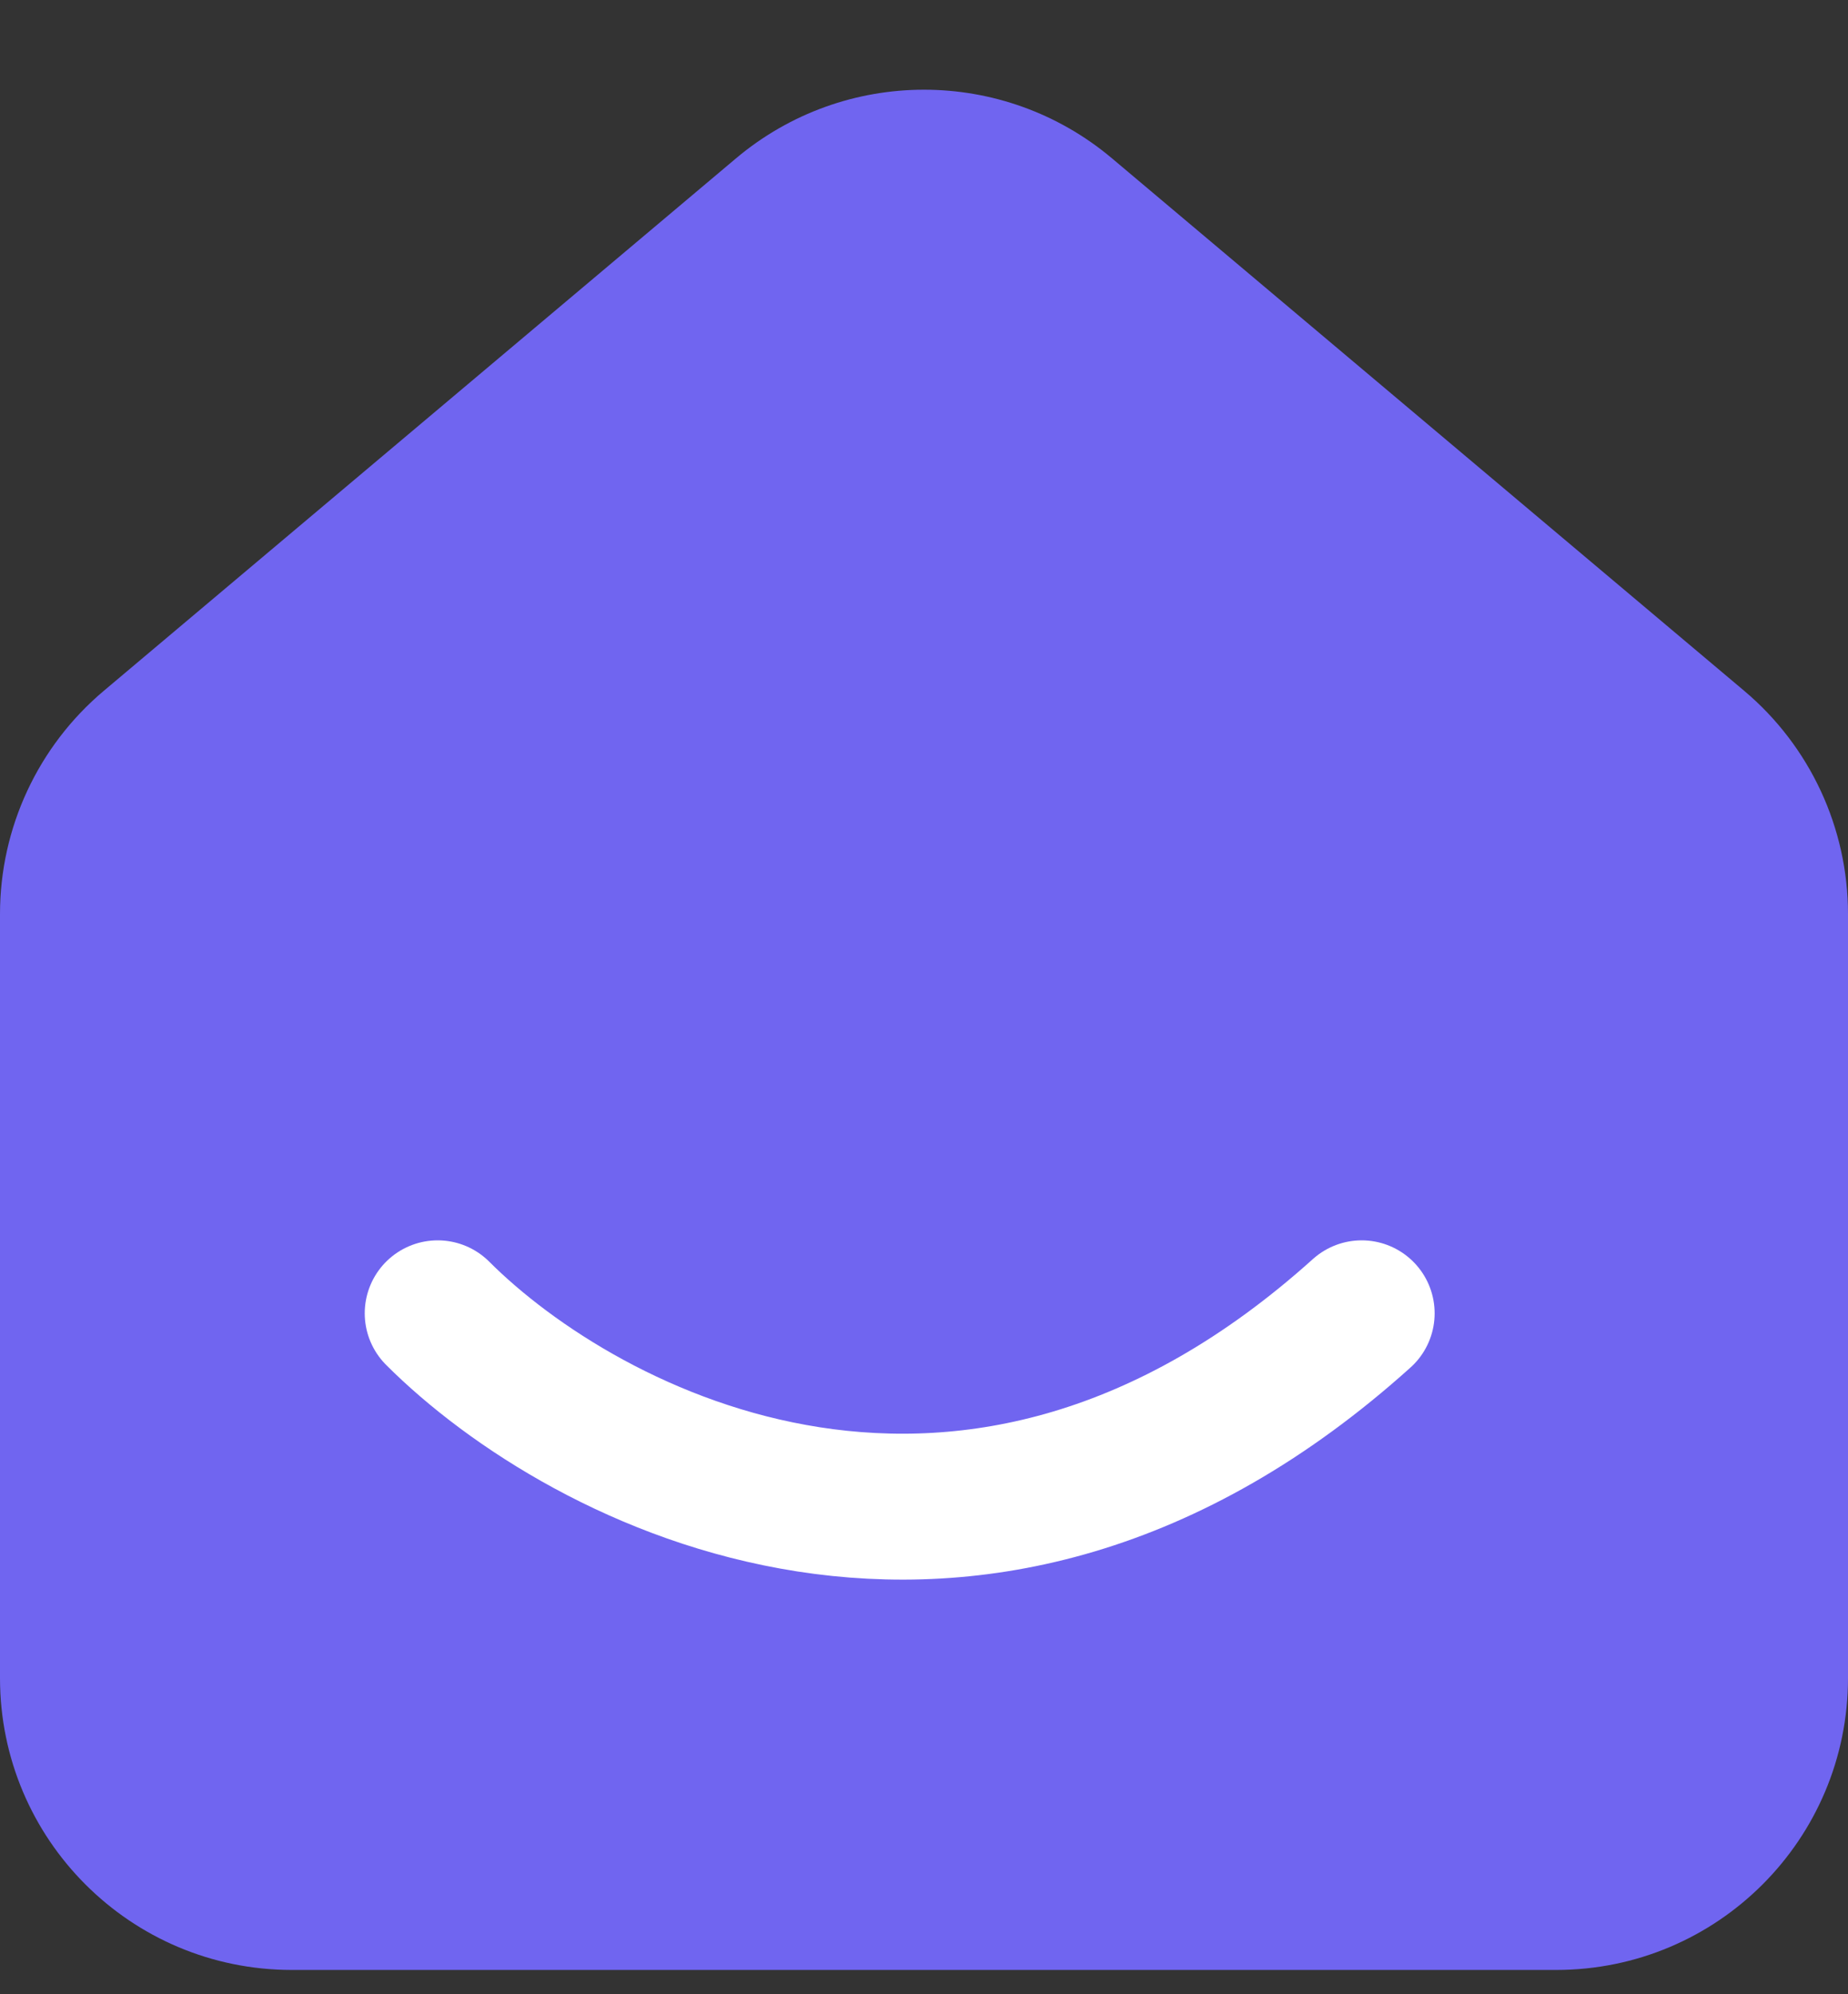 <svg width="38" height="41" viewBox="0 0 38 41" fill="none" xmlns="http://www.w3.org/2000/svg">
<rect x="0" y="0" width="38" height="41" fill="#333333" stroke="none"/>
<path d="M15.135 3.255L2.135 14.202C0.781 15.342 0 17.022 0 18.791V34.5C0 37.814 2.686 40.5 6 40.5H32C35.314 40.5 38 37.814 38 34.5V18.791C38 17.022 37.219 15.342 35.865 14.202L22.865 3.255C20.631 1.374 17.369 1.374 15.135 3.255Z" fill="#7065F0"/>
<path d="M9 27C12 30 20 34.2 28 27" stroke="white" stroke-width="3" stroke-linecap="round" stroke-linejoin="round"/>
</svg>
